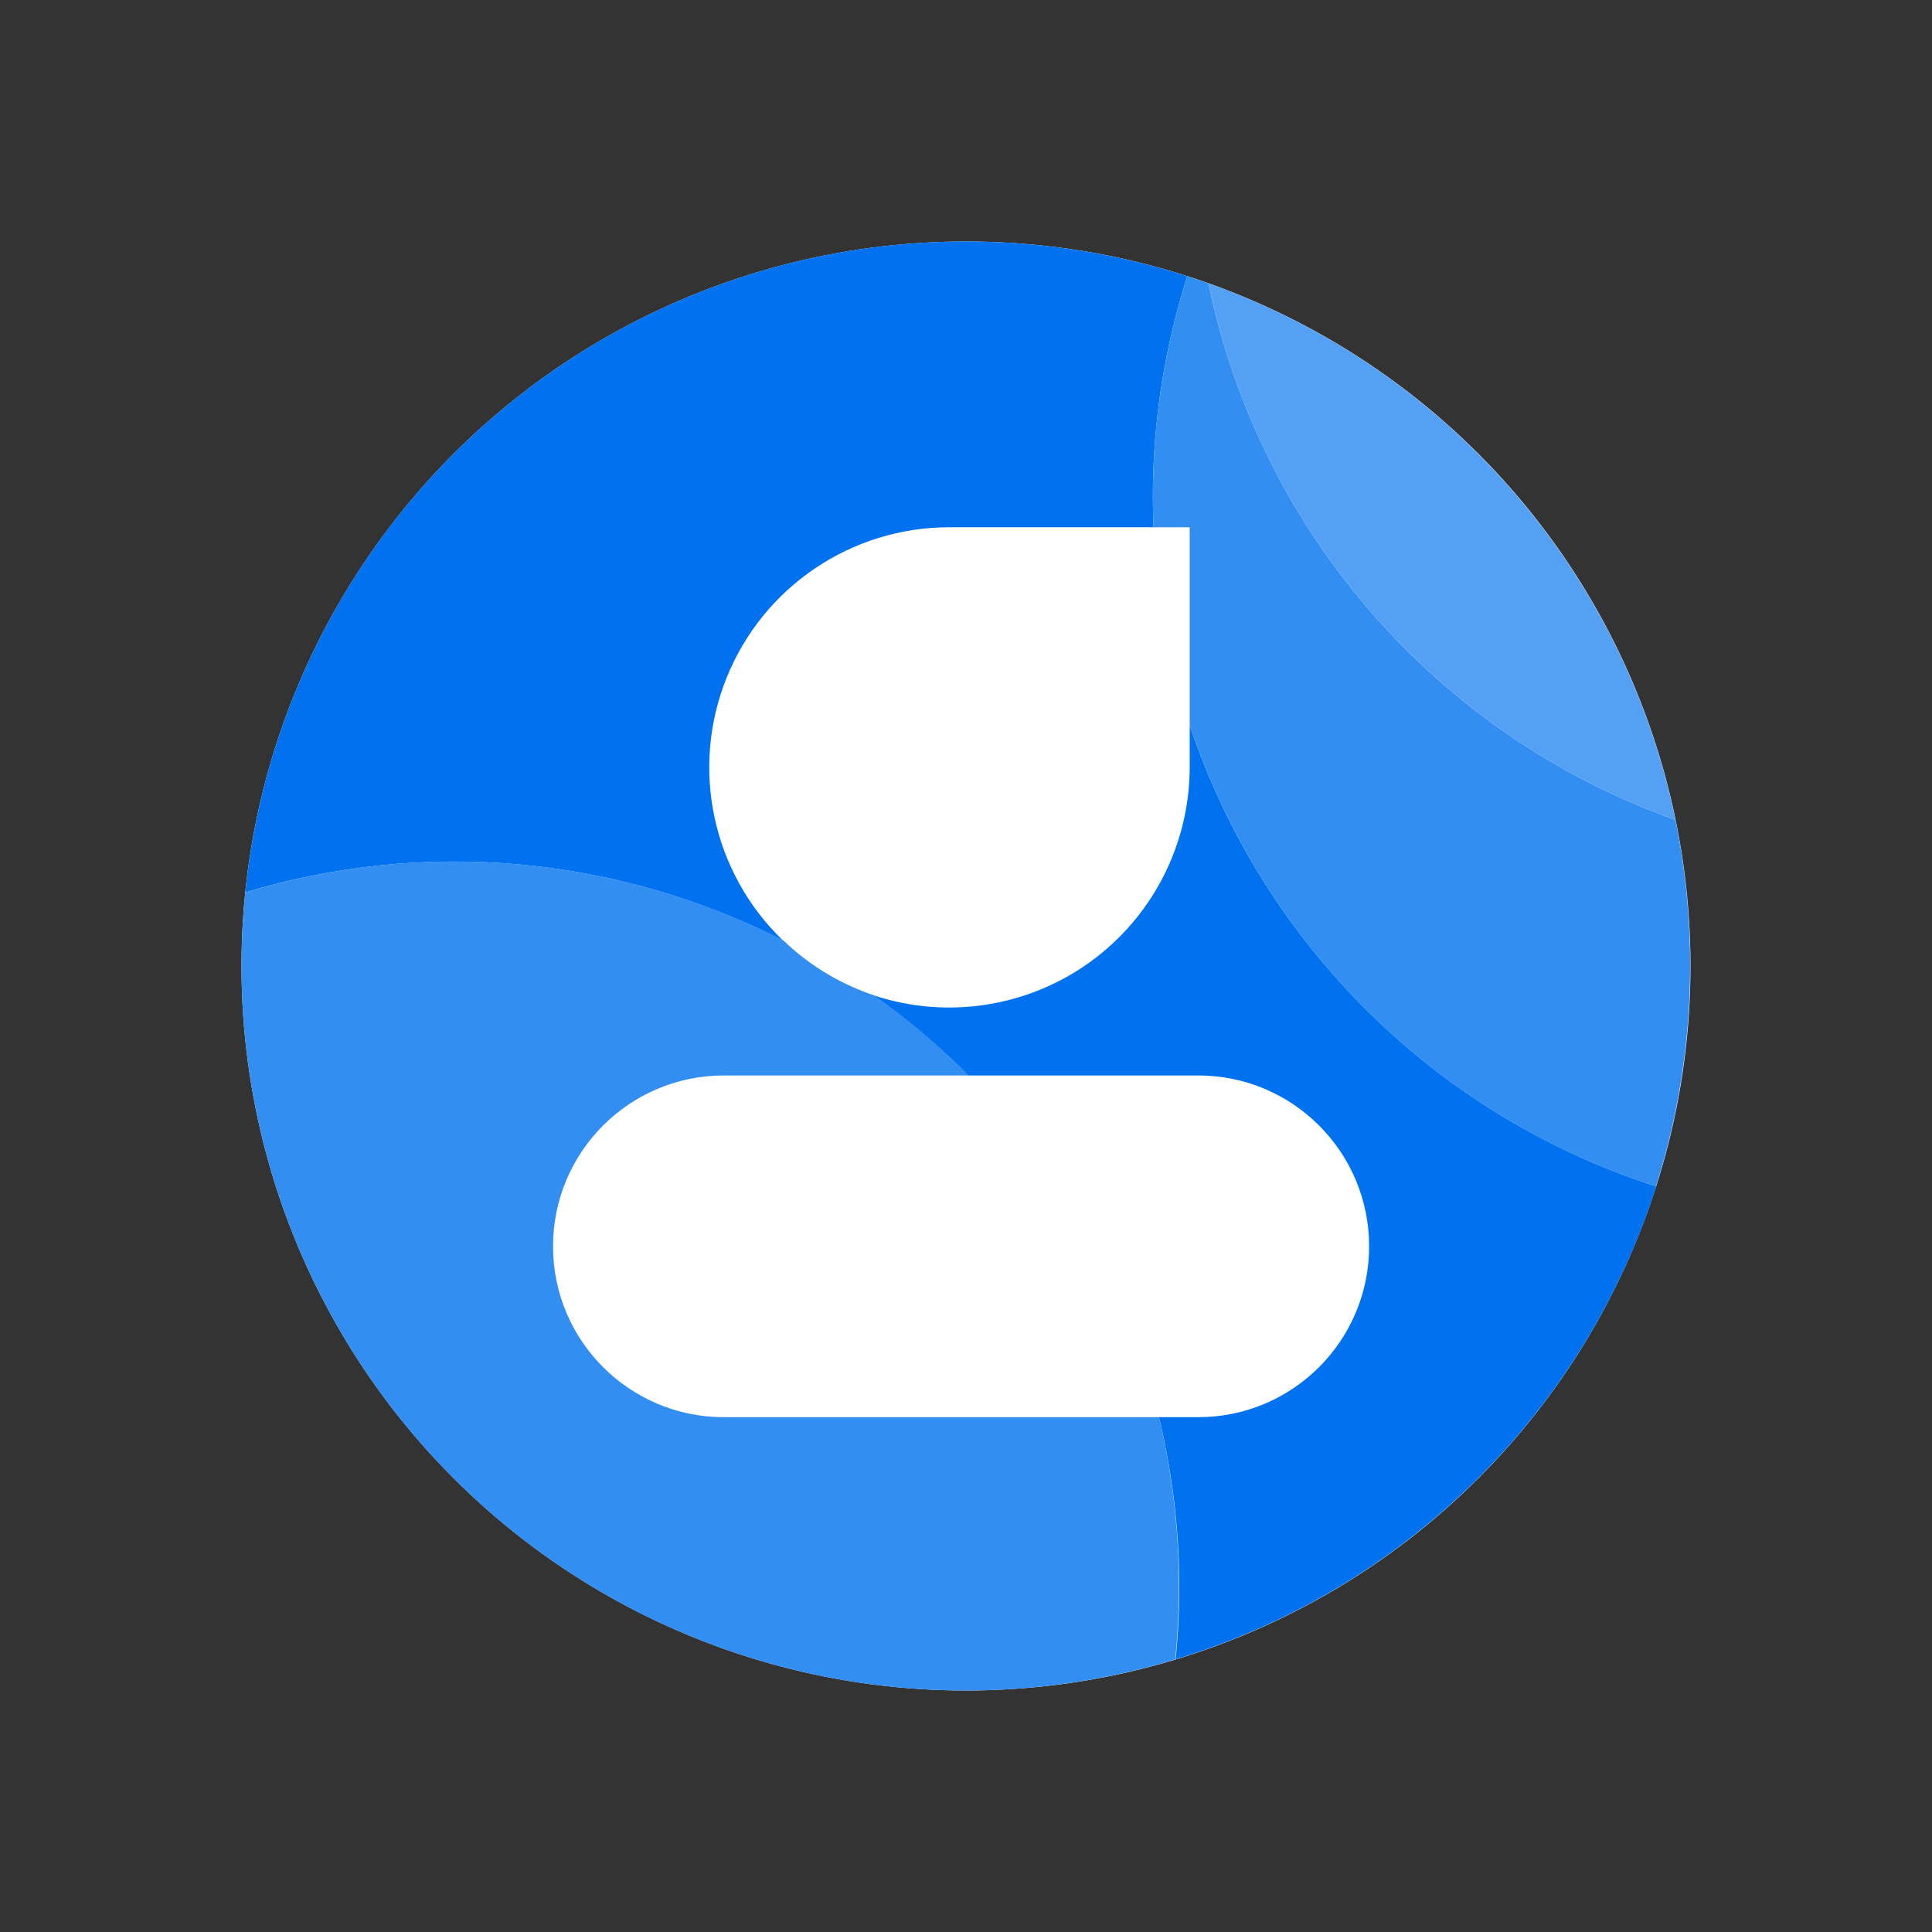 <?xml version="1.0" encoding="UTF-8"?>
<svg width="32px" height="32px" viewBox="0 0 32 32" version="1.1" xmlns="http://www.w3.org/2000/svg" xmlns:xlink="http://www.w3.org/1999/xlink">
    <rect x="0" y="0" width="32" height="32" fill="#333333" stroke="none"/>
    <title>头像</title>
    <g id="工作台" stroke="none" stroke-width="1" fill="none" fill-rule="evenodd">
        <g id="得鹿ONE知乎助手---素材库" transform="translate(-1338, -16)">
            <g id="头像" transform="translate(1338, 16)">
                <rect id="矩形" x="0" y="0" width="32" height="32"></rect>
                <g id="编组-2" transform="translate(4, 4)">
                    <circle id="椭圆形" fill="#FFFFFF" cx="12" cy="12" r="12"></circle>
                    <path d="M15.705,8.009 L15.705,8.708 C15.704,9.987 15.089,11.188 14.052,11.936 C13.014,12.683 11.681,12.888 10.467,12.485 C11.028,12.881 11.554,13.325 12.039,13.813 L15.847,13.813 C17.41,13.813 18.677,15.08 18.677,16.643 C18.677,18.206 17.41,19.473 15.847,19.473 L15.195,19.473 C15.417,20.388 15.53,21.326 15.533,22.268 C15.533,22.674 15.513,23.08 15.472,23.484 C19.251,22.339 22.227,19.411 23.433,15.651 C19.788,14.479 16.918,11.641 15.705,8.009 Z M8.967,11.576 C7.798,10.45 7.429,8.728 8.036,7.223 C8.643,5.718 10.103,4.732 11.726,4.733 L15.105,4.733 C15.099,4.565 15.095,4.396 15.095,4.226 C15.095,2.986 15.287,1.755 15.665,0.574 C12.219,-0.532 8.458,-0.024 5.43,1.958 C2.401,3.939 0.429,7.181 0.063,10.781 C3.022,9.889 6.212,10.173 8.967,11.576 Z" id="形状" fill="#0072EF" fill-rule="nonzero"></path>
                    <path d="M23.751,9.58 C19.797,8.172 16.865,4.803 16.016,0.693 C15.899,0.652 15.782,0.612 15.665,0.574 C15.287,1.755 15.095,2.986 15.095,4.226 C15.095,4.392 15.099,4.561 15.105,4.733 L15.705,4.733 L15.705,8.009 C16.916,11.64 19.783,14.477 23.427,15.651 C24.051,13.688 24.162,11.598 23.751,9.58 L23.751,9.58 Z M15.195,19.473 L7.99,19.473 C6.427,19.473 5.16,18.206 5.16,16.643 C5.16,15.08 6.427,13.813 7.99,13.813 L12.045,13.813 C11.561,13.325 11.035,12.881 10.474,12.485 C9.913,12.297 9.4,11.986 8.974,11.576 C6.217,10.172 3.024,9.887 0.063,10.781 C-0.346,14.773 1.268,18.704 4.363,21.258 C7.458,23.811 11.624,24.648 15.465,23.487 C15.506,23.083 15.526,22.677 15.526,22.271 C15.526,21.328 15.415,20.389 15.195,19.473 L15.195,19.473 Z" id="形状" fill="#338EF2" fill-rule="nonzero"></path>
                    <path d="M23.751,9.58 C22.901,5.47 19.969,2.101 16.016,0.693 C16.865,4.803 19.797,8.172 23.751,9.58 Z" id="路径" fill="#53A0F4" fill-rule="nonzero"></path>
                </g>
            </g>
        </g>
    </g>
</svg>